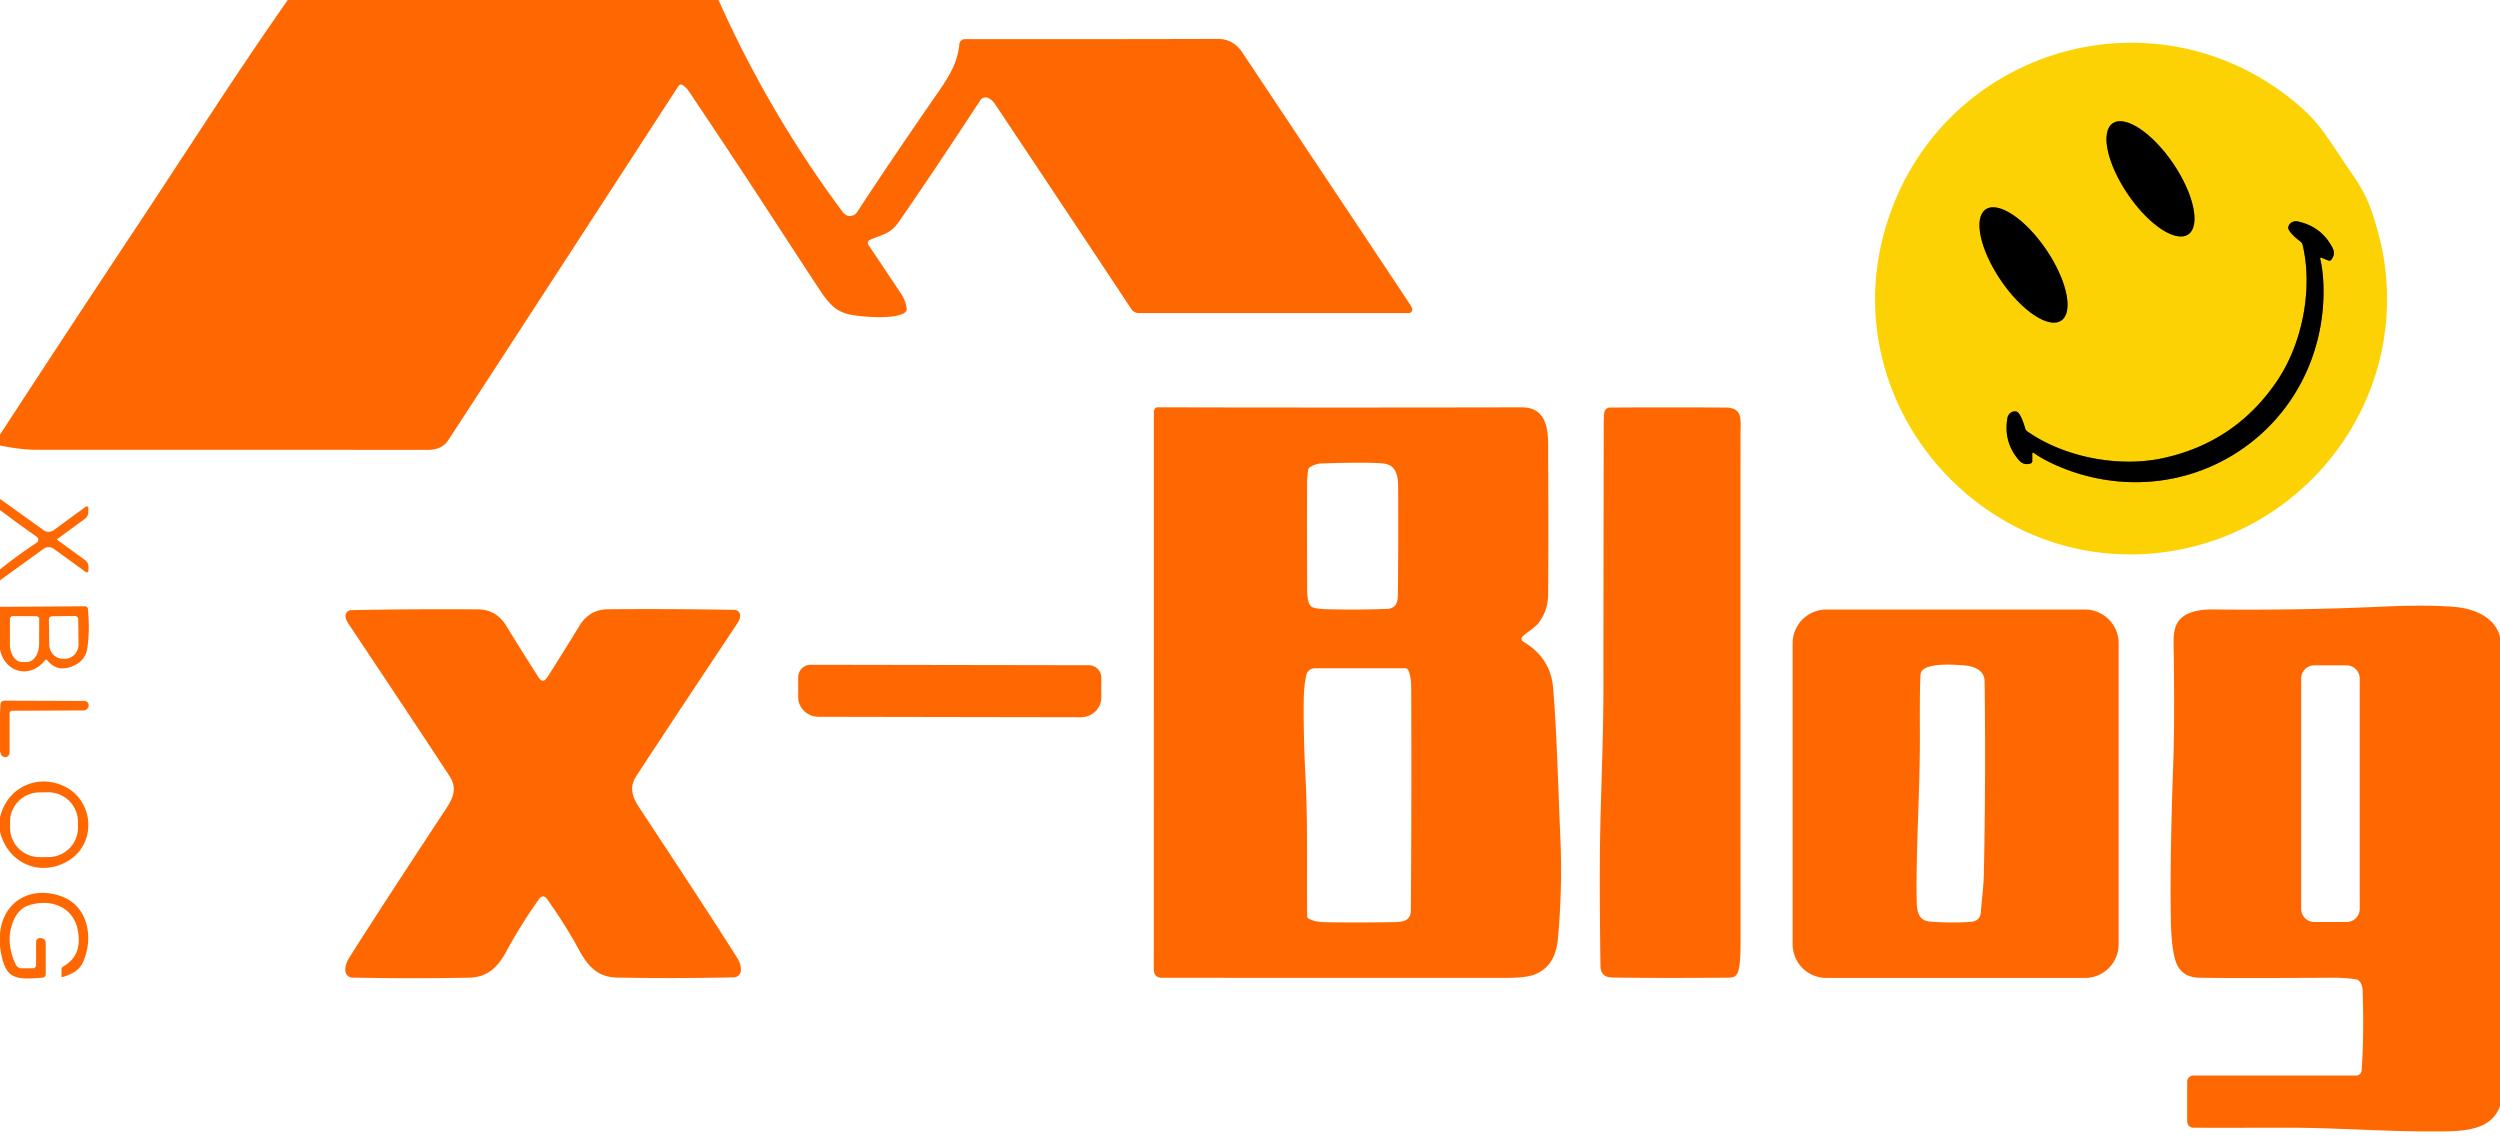 <svg xmlns="http://www.w3.org/2000/svg" version="1.1" viewBox="0.00 0.00 767.00 350.00" width="767.00" height="350.00">
<g stroke-width="2.00" fill="none" stroke-linecap="butt">
<path stroke="#7e6902" d="&#10;  M 671.349 71.908&#10;  A 20.60 8.40 55.8 0 0 666.717 50.148&#10;  A 20.60 8.40 55.8 0 0 648.191 37.832&#10;  A 20.60 8.40 55.8 0 0 652.822 59.592&#10;  A 20.60 8.40 55.8 0 0 671.349 71.908"/>
<path stroke="#7e6902" d="&#10;  M 632.394 98.336&#10;  A 20.61 8.40 55.8 0 0 627.758 76.569&#10;  A 20.61 8.40 55.8 0 0 609.226 64.244&#10;  A 20.61 8.40 55.8 0 0 613.862 86.011&#10;  A 20.61 8.40 55.8 0 0 632.394 98.336"/>
<path stroke="#7e6902" d="&#10;  M 683.50 132.20&#10;  Q 674.55 138.26 663.26 140.63&#10;  C 649.74 143.46 633.13 140.22 621.92 132.31&#10;  A 1.51 1.47 10.5 0 1 621.34 131.49&#10;  Q 620.67 129.10 619.89 127.65&#10;  Q 619.23 126.42 618.64 126.27&#10;  A 2.45 2.22 -78.3 0 0 615.87 128.29&#10;  Q 614.63 135.54 619.33 141.09&#10;  Q 620.85 142.89 622.99 142.19&#10;  A 0.75 0.74 -9.4 0 0 623.50 141.49&#10;  L 623.50 139.13&#10;  A 0.26 0.26 0.0 0 1 623.91 138.92&#10;  Q 626.71 140.90 630.62 142.65&#10;  C 649.08 150.89 670.43 149.59 687.46 138.05&#10;  C 704.50 126.51 713.61 107.17 712.81 86.97&#10;  Q 712.63 82.69 711.83 79.35&#10;  A 0.26 0.26 0.0 0 1 712.18 79.05&#10;  L 714.37 79.93&#10;  A 0.75 0.74 -58.9 0 0 715.21 79.71&#10;  Q 716.65 77.98 715.55 75.90&#10;  Q 712.14 69.48 704.94 67.94&#10;  A 2.45 2.22 10.0 0 0 702.04 69.77&#10;  Q 701.96 70.37 702.86 71.44&#10;  Q 703.91 72.70 705.89 74.21&#10;  A 1.51 1.47 -78.8 0 1 706.43 75.05&#10;  C 709.62 88.40 706.47 105.03 698.83 116.53&#10;  Q 692.44 126.14 683.50 132.20"/>
</g>
<path fill="#ff6800" d="&#10;  M 220.44 0.00&#10;  Q 235.78 34.39 258.38 64.84&#10;  Q 259.76 66.69 261.47 66.18&#10;  Q 262.43 65.88 262.99 65.03&#10;  Q 273.32 49.21 287.40 28.91&#10;  C 291.10 23.58 293.81 19.33 294.32 13.58&#10;  A 1.72 1.71 2.4 0 1 296.03 12.01&#10;  Q 341.61 12.04 373.53 11.94&#10;  Q 378.36 11.92 381.14 16.09&#10;  Q 427.28 85.37 432.45 93.19&#10;  Q 432.99 94.02 433.21 94.54&#10;  A 1.09 1.08 78.7 0 1 432.21 96.04&#10;  L 349.37 96.04&#10;  A 2.73 2.72 73.2 0 1 347.10 94.82&#10;  Q 322.06 57.04 305.29 31.97&#10;  Q 304.36 30.58 303.18 30.05&#10;  A 1.96 1.96 0.0 0 0 300.75 30.77&#10;  Q 287.00 51.82 275.83 67.97&#10;  C 273.12 71.89 270.71 71.88 266.86 73.61&#10;  A 1.03 1.03 0.0 0 0 266.43 75.13&#10;  Q 271.64 82.92 276.43 90.08&#10;  Q 277.86 92.23 278.18 94.71&#10;  A 1.14 1.13 62.8 0 1 277.89 95.63&#10;  C 275.51 98.18 264.29 97.20 261.30 96.61&#10;  C 256.92 95.76 255.23 94.06 252.61 90.59&#10;  Q 251.79 89.51 232.84 60.41&#10;  Q 224.70 47.93 211.46 28.18&#10;  Q 210.52 26.79 209.38 26.08&#10;  A 0.88 0.87 -57.5 0 0 208.18 26.35&#10;  Q 166.79 90.12 137.54 135.04&#10;  Q 135.61 138.02 131.25 138.02&#10;  Q 72.41 137.99 11.25 138.00&#10;  Q 6.51 138.00 0.00 136.68&#10;  L 0.00 133.34&#10;  Q 22.12 99.41 44.73 65.35&#10;  Q 44.78 65.27 65.59 33.56&#10;  Q 76.79 16.47 88.28 0.00&#10;  L 220.44 0.00&#10;  Z"/>
<path fill="#fcd204" d="&#10;  M 730.95 77.07&#10;  C 739.35 121.00 709.07 162.78 665.03 169.25&#10;  C 608.52 177.55 561.75 123.45 578.86 68.62&#10;  C 595.72 14.61 661.50 -4.77 704.95 32.05&#10;  C 712.22 38.21 714.43 42.96 721.75 53.55&#10;  Q 725.63 59.17 727.35 64.07&#10;  Q 729.81 71.10 730.95 77.07&#10;  Z&#10;  M 671.349 71.908&#10;  A 20.60 8.40 55.8 0 0 666.717 50.148&#10;  A 20.60 8.40 55.8 0 0 648.191 37.832&#10;  A 20.60 8.40 55.8 0 0 652.822 59.592&#10;  A 20.60 8.40 55.8 0 0 671.349 71.908&#10;  Z&#10;  M 632.394 98.336&#10;  A 20.61 8.40 55.8 0 0 627.758 76.569&#10;  A 20.61 8.40 55.8 0 0 609.226 64.244&#10;  A 20.61 8.40 55.8 0 0 613.862 86.011&#10;  A 20.61 8.40 55.8 0 0 632.394 98.336&#10;  Z&#10;  M 683.50 132.20&#10;  Q 674.55 138.26 663.26 140.63&#10;  C 649.74 143.46 633.13 140.22 621.92 132.31&#10;  A 1.51 1.47 10.5 0 1 621.34 131.49&#10;  Q 620.67 129.10 619.89 127.65&#10;  Q 619.23 126.42 618.64 126.27&#10;  A 2.45 2.22 -78.3 0 0 615.87 128.29&#10;  Q 614.63 135.54 619.33 141.09&#10;  Q 620.85 142.89 622.99 142.19&#10;  A 0.75 0.74 -9.4 0 0 623.50 141.49&#10;  L 623.50 139.13&#10;  A 0.26 0.26 0.0 0 1 623.91 138.92&#10;  Q 626.71 140.90 630.62 142.65&#10;  C 649.08 150.89 670.43 149.59 687.46 138.05&#10;  C 704.50 126.51 713.61 107.17 712.81 86.97&#10;  Q 712.63 82.69 711.83 79.35&#10;  A 0.26 0.26 0.0 0 1 712.18 79.05&#10;  L 714.37 79.93&#10;  A 0.75 0.74 -58.9 0 0 715.21 79.71&#10;  Q 716.65 77.98 715.55 75.90&#10;  Q 712.14 69.48 704.94 67.94&#10;  A 2.45 2.22 10.0 0 0 702.04 69.77&#10;  Q 701.96 70.37 702.86 71.44&#10;  Q 703.91 72.70 705.89 74.21&#10;  A 1.51 1.47 -78.8 0 1 706.43 75.05&#10;  C 709.62 88.40 706.47 105.03 698.83 116.53&#10;  Q 692.44 126.14 683.50 132.20&#10;  Z"/>
<ellipse fill="#000000" cx="0.00" cy="0.00" transform="translate(659.77,54.87) rotate(55.8)" rx="20.60" ry="8.40"/>
<ellipse fill="#000000" cx="0.00" cy="0.00" transform="translate(620.81,81.29) rotate(55.8)" rx="20.61" ry="8.40"/>
<path fill="#000000" d="&#10;  M 687.46 138.05&#10;  C 670.43 149.59 649.08 150.89 630.62 142.65&#10;  Q 626.71 140.90 623.91 138.92&#10;  A 0.26 0.26 0.0 0 0 623.50 139.13&#10;  L 623.50 141.49&#10;  A 0.75 0.74 -9.4 0 1 622.99 142.19&#10;  Q 620.85 142.89 619.33 141.09&#10;  Q 614.63 135.54 615.87 128.29&#10;  A 2.45 2.22 -78.3 0 1 618.64 126.27&#10;  Q 619.23 126.42 619.89 127.65&#10;  Q 620.67 129.10 621.34 131.49&#10;  A 1.51 1.47 10.5 0 0 621.92 132.31&#10;  C 633.13 140.22 649.74 143.46 663.26 140.63&#10;  Q 674.55 138.26 683.50 132.20&#10;  Q 692.44 126.14 698.83 116.53&#10;  C 706.47 105.03 709.62 88.40 706.43 75.05&#10;  A 1.51 1.47 -78.8 0 0 705.89 74.21&#10;  Q 703.91 72.70 702.86 71.44&#10;  Q 701.96 70.37 702.04 69.77&#10;  A 2.45 2.22 10.0 0 1 704.94 67.94&#10;  Q 712.14 69.48 715.55 75.90&#10;  Q 716.65 77.98 715.21 79.71&#10;  A 0.75 0.74 -58.9 0 1 714.37 79.93&#10;  L 712.18 79.05&#10;  A 0.26 0.26 0.0 0 0 711.83 79.35&#10;  Q 712.63 82.69 712.81 86.97&#10;  C 713.61 107.17 704.50 126.51 687.46 138.05&#10;  Z"/>
<path fill="#ff6800" d="&#10;  M 354.25 125.47&#10;  A 0.99 0.98 -74.8 0 1 355.13 124.96&#10;  Q 403.67 125.09 466.78 124.97&#10;  C 475.83 124.95 474.95 134.13 474.98 140.27&#10;  Q 475.14 167.09 474.96 182.51&#10;  Q 474.91 187.28 472.12 191.00&#10;  C 470.74 192.85 468.32 193.98 467.07 195.35&#10;  A 0.97 0.97 0.0 0 0 467.30 196.85&#10;  Q 475.78 201.78 476.52 211.25&#10;  C 477.72 226.40 477.98 240.15 478.73 257.25&#10;  Q 479.38 272.28 477.98 287.91&#10;  C 477.51 293.16 475.50 297.23 470.64 299.04&#10;  Q 468.02 300.01 462.25 300.01&#10;  Q 374.31 300.01 356.51 299.99&#10;  Q 353.97 299.98 353.98 297.25&#10;  Q 354.00 283.26 354.00 126.27&#10;  Q 354.00 125.91 354.25 125.47&#10;  Z&#10;  M 402.83 186.36&#10;  Q 404.04 186.80 406.36 186.88&#10;  Q 415.36 187.18 425.52 186.81&#10;  Q 428.77 186.69 428.84 182.99&#10;  Q 429.03 173.11 428.95 149.32&#10;  C 428.94 145.62 428.15 142.63 424.49 142.21&#10;  Q 420.28 141.73 405.52 142.18&#10;  Q 403.63 142.23 401.91 143.33&#10;  A 1.26 1.25 77.7 0 0 401.35 144.21&#10;  Q 401.02 146.55 401.01 148.25&#10;  Q 400.96 165.59 401.05 180.99&#10;  Q 401.07 184.60 402.00 185.76&#10;  A 1.86 1.85 80.6 0 0 402.83 186.36&#10;  Z&#10;  M 401.44 281.79&#10;  Q 403.35 282.87 406.27 282.92&#10;  Q 416.38 283.13 428.35 282.88&#10;  C 431.02 282.83 432.83 282.11 432.85 279.26&#10;  Q 433.10 245.13 432.96 211.01&#10;  Q 432.95 207.81 432.14 205.76&#10;  A 1.16 1.15 79.1 0 0 431.07 205.03&#10;  L 403.36 205.03&#10;  A 2.66 2.66 0.0 0 0 400.76 207.13&#10;  Q 400.03 210.51 399.99 214.76&#10;  Q 399.87 226.14 400.51 237.98&#10;  C 401.28 252.42 400.87 267.95 401.04 281.12&#10;  A 0.77 0.76 14.6 0 0 401.44 281.79&#10;  Z"/>
<path fill="#ff6800" d="&#10;  M 532.20 299.58&#10;  Q 531.74 299.95 529.26 299.97&#10;  Q 505.72 300.11 494.66 299.90&#10;  Q 491.07 299.83 491.02 296.39&#10;  Q 490.70 271.91 490.91 257.25&#10;  C 491.11 243.30 491.96 226.86 491.93 209.75&#10;  Q 491.91 197.91 492.02 129.75&#10;  Q 492.03 127.52 492.23 126.45&#10;  A 1.73 1.72 -84.9 0 1 493.91 125.04&#10;  Q 509.53 124.93 529.30 125.03&#10;  C 534.81 125.06 534.00 128.64 534.00 133.33&#10;  Q 533.99 183.20 534.01 289.51&#10;  Q 534.01 297.14 532.92 298.80&#10;  A 3.16 3.04 -3.3 0 1 532.20 299.58&#10;  Z"/>
<path fill="#ff6800" d="&#10;  M 0.00 178.04&#10;  L 0.00 174.71&#10;  Q 5.22 170.49 11.20 166.54&#10;  Q 11.96 166.04 11.67 165.19&#10;  Q 11.56 164.88 11.01 164.49&#10;  Q 5.35 160.54 0.00 156.47&#10;  L 0.00 153.07&#10;  L 13.38 162.66&#10;  A 2.64 2.63 -45.1 0 0 16.48 162.65&#10;  L 26.31 155.45&#10;  A 0.50 0.50 0.0 0 1 27.10 155.85&#10;  L 27.10 157.09&#10;  A 2.60 2.59 -18.3 0 1 26.04 159.18&#10;  L 17.57 165.38&#10;  A 0.16 0.15 45.8 0 0 17.57 165.63&#10;  L 26.12 171.85&#10;  A 2.47 2.45 18.1 0 1 27.14 173.84&#10;  L 27.14 175.06&#10;  A 0.53 0.53 0.0 0 1 26.29 175.49&#10;  L 16.52 168.39&#10;  A 2.70 2.69 -44.9 0 0 13.35 168.39&#10;  L 0.00 178.04&#10;  Z"/>
<path fill="#ff6800" d="&#10;  M 0.00 199.29&#10;  L 0.00 186.18&#10;  L 26.08 186.01&#10;  A 0.89 0.88 86.8 0 1 26.97 186.81&#10;  Q 27.57 192.92 26.85 198.52&#10;  Q 26.35 202.41 22.98 204.06&#10;  Q 17.71 206.64 14.50 202.55&#10;  A 0.43 0.43 0.0 0 0 13.82 202.55&#10;  C 9.32 208.31 1.55 206.54 0.00 199.29&#10;  Z&#10;  M 11.18 189.05&#10;  L 3.90 189.03&#10;  A 0.85 0.85 0.0 0 0 3.05 189.87&#10;  L 3.02 197.59&#10;  A 5.51 3.75 -89.8 0 0 6.76 203.12&#10;  L 8.24 203.12&#10;  A 5.51 3.75 -89.8 0 0 12.00 197.63&#10;  L 12.03 189.91&#10;  A 0.85 0.85 0.0 0 0 11.18 189.05&#10;  Z&#10;  M 22.99 188.99&#10;  L 15.99 189.07&#10;  A 1.00 1.00 0.0 0 0 15.00 190.09&#10;  L 15.10 197.72&#10;  A 4.44 4.18 89.3 0 0 19.33 202.11&#10;  L 19.97 202.11&#10;  A 4.44 4.18 89.3 0 0 24.10 197.61&#10;  L 24.00 189.98&#10;  A 1.00 1.00 0.0 0 0 22.99 188.99&#10;  Z"/>
<path fill="#ff6800" d="&#10;  M 767.00 195.46&#10;  L 767.00 339.30&#10;  C 764.07 347.74 753.64 347.08 745.24 347.12&#10;  C 732.94 347.18 715.45 345.95 701.57 345.98&#10;  Q 676.43 346.03 672.92 345.98&#10;  A 1.91 1.91 0.0 0 1 671.03 344.07&#10;  L 671.03 331.85&#10;  A 1.87 1.86 90.0 0 1 672.89 329.98&#10;  L 722.83 329.98&#10;  A 1.72 1.72 0.0 0 0 724.55 328.38&#10;  Q 725.32 317.50 724.85 303.76&#10;  Q 724.79 302.00 723.77 300.93&#10;  A 1.52 1.49 -16.7 0 0 722.91 300.48&#10;  Q 719.66 299.95 716.02 299.97&#10;  Q 684.38 300.15 674.77 299.97&#10;  Q 668.80 299.86 667.29 294.25&#10;  Q 666.18 290.13 666.04 283.00&#10;  Q 665.67 264.65 666.74 234.50&#10;  C 667.16 222.72 667.04 209.60 666.87 198.51&#10;  C 666.80 194.43 666.81 190.54 670.96 188.45&#10;  Q 673.98 186.92 679.01 186.98&#10;  Q 705.30 187.29 731.00 186.11&#10;  C 738.03 185.79 746.53 185.65 753.00 186.19&#10;  C 758.85 186.68 765.53 189.23 767.00 195.46&#10;  Z&#10;  M 723.96 208.16&#10;  A 4.03 4.03 0.0 0 0 719.93 204.13&#10;  L 710.03 204.13&#10;  A 4.03 4.03 0.0 0 0 706.00 208.16&#10;  L 706.00 278.84&#10;  A 4.03 4.03 0.0 0 0 710.03 282.87&#10;  L 719.93 282.87&#10;  A 4.03 4.03 0.0 0 0 723.96 278.84&#10;  L 723.96 208.16&#10;  Z"/>
<path fill="#ff6800" d="&#10;  M 166.56 208.86&#10;  Q 167.24 208.86 168.07 207.55&#10;  Q 173.86 198.42 177.75 192.03&#10;  Q 180.82 186.97 186.48 186.92&#10;  Q 205.84 186.76 225.33 187.11&#10;  A 1.80 1.79 4.0 0 1 227.08 189.12&#10;  Q 226.96 190.14 226.15 191.35&#10;  Q 205.03 223.06 195.28 238.01&#10;  C 192.88 241.69 193.98 244.54 196.38 248.16&#10;  Q 218.10 281.05 226.10 293.77&#10;  Q 227.43 295.87 227.30 297.78&#10;  A 2.22 2.22 0.0 0 1 225.13 299.85&#10;  Q 206.68 300.24 189.37 299.92&#10;  C 183.76 299.82 180.62 296.91 177.76 291.64&#10;  Q 173.48 283.74 167.79 275.75&#10;  Q 167.29 275.04 166.61 275.04&#10;  Q 165.93 275.04 165.42 275.76&#10;  Q 159.75 283.75 155.48 291.66&#10;  C 152.63 296.93 149.49 299.84 143.88 299.95&#10;  Q 126.57 300.30 108.12 299.93&#10;  A 2.22 2.22 0.0 0 1 105.95 297.87&#10;  Q 105.81 295.96 107.14 293.85&#10;  Q 115.12 281.12 136.80 248.20&#10;  C 139.19 244.58 140.29 241.73 137.88 238.05&#10;  Q 128.11 223.11 106.95 191.43&#10;  Q 106.13 190.23 106.01 189.21&#10;  A 1.80 1.79 -4.1 0 1 107.76 187.19&#10;  Q 127.25 186.82 146.61 186.95&#10;  Q 152.27 186.99 155.35 192.05&#10;  Q 159.25 198.43 165.05 207.55&#10;  Q 165.88 208.86 166.56 208.86&#10;  Z"/>
<path fill="#ff6800" d="&#10;  M 650.00 289.70&#10;  A 10.33 10.33 0.0 0 1 639.67 300.03&#10;  L 560.31 300.03&#10;  A 10.33 10.33 0.0 0 1 549.98 289.70&#10;  L 549.98 197.34&#10;  A 10.33 10.33 0.0 0 1 560.31 187.01&#10;  L 639.67 187.01&#10;  A 10.33 10.33 0.0 0 1 650.00 197.34&#10;  L 650.00 289.70&#10;  Z&#10;  M 589.26 206.73&#10;  Q 588.95 209.12 589.02 225.27&#10;  C 589.09 242.45 587.78 259.93 588.04 276.25&#10;  C 588.09 279.21 588.33 282.48 592.25 282.76&#10;  Q 598.85 283.24 604.54 282.83&#10;  Q 607.50 282.62 607.71 279.94&#10;  C 608.03 275.90 608.56 271.97 608.64 268.33&#10;  Q 609.26 239.41 608.88 208.98&#10;  C 608.84 205.68 605.65 204.40 602.83 204.16&#10;  C 599.72 203.90 591.75 203.32 589.69 205.76&#10;  A 1.85 1.85 0.0 0 0 589.26 206.73&#10;  Z"/>
<path fill="#ff6800" d="&#10;  M 334.06 204.09&#10;  A 3.83 3.83 0.0 0 1 337.89 207.93&#10;  L 337.88 214.04&#10;  A 6.28 6.02 0.1 0 1 331.59 220.05&#10;  L 251.15 219.91&#10;  A 6.28 6.02 0.1 0 1 244.88 213.88&#10;  L 244.89 207.77&#10;  A 3.83 3.83 0.0 0 1 248.72 203.95&#10;  L 334.06 204.09&#10;  Z"/>
<path fill="#ff6800" d="&#10;  M 0.00 230.50&#10;  L 0.00 226.09&#10;  L 0.00 220.03&#10;  L 0.00 218.78&#10;  L 0.15 216.08&#10;  A 1.18 1.17 -88.5 0 1 1.32 214.96&#10;  L 25.90 215.05&#10;  A 1.32 1.31 3.2 0 1 27.20 216.50&#10;  L 27.19 216.56&#10;  A 1.57 1.57 0.0 0 1 25.63 217.96&#10;  L 3.72 218.05&#10;  A 0.79 0.79 0.0 0 0 2.94 218.84&#10;  L 2.94 230.91&#10;  A 1.36 1.36 0.0 0 1 0.28 231.33&#10;  L 0.00 230.50&#10;  Z"/>
<path fill="#ff6800" d="&#10;  M 0.00 255.20&#10;  L 0.00 250.79&#10;  C 2.06 241.83 11.10 237.35 19.41 241.09&#10;  C 28.88 245.34 29.89 258.81 20.85 264.15&#10;  C 12.30 269.19 2.43 264.90 0.00 255.20&#10;  Z&#10;  M 23.912 252.069&#10;  A 9.06 9.06 0.0 0 0 14.773 243.089&#10;  L 12.053 243.112&#10;  A 9.06 9.06 0.0 0 0 3.073 252.251&#10;  L 3.088 253.991&#10;  A 9.06 9.06 0.0 0 0 12.227 262.971&#10;  L 14.947 262.948&#10;  A 9.06 9.06 0.0 0 0 23.927 253.809&#10;  L 23.912 252.069&#10;  Z"/>
<path fill="#ff6800" d="&#10;  M 0.00 290.34&#10;  L 0.00 286.43&#10;  C 0.96 276.25 9.76 271.71 18.83 274.99&#10;  C 27.13 277.98 28.78 287.84 25.45 295.22&#10;  C 24.24 297.91 21.84 298.88 19.27 299.76&#10;  A 0.31 0.31 0.0 0 1 18.87 299.47&#10;  L 18.87 297.47&#10;  A 1.12 1.11 75.3 0 1 19.43 296.50&#10;  Q 25.58 292.96 23.76 284.92&#10;  C 22.19 277.97 15.30 275.71 8.97 277.71&#10;  Q 5.80 278.71 4.25 282.22&#10;  Q 1.41 288.62 4.83 295.91&#10;  A 2.03 2.02 77.3 0 0 6.66 297.07&#10;  L 10.12 297.07&#10;  A 0.96 0.95 -90.0 0 0 11.07 296.11&#10;  L 11.07 288.99&#10;  A 1.21 1.21 0.0 0 1 12.54 287.81&#10;  L 12.96 287.90&#10;  A 1.35 1.35 0.0 0 1 14.03 289.22&#10;  L 14.03 298.86&#10;  A 1.11 1.11 0.0 0 1 12.97 299.97&#10;  C 9.48 300.15 4.95 300.87 2.64 298.33&#10;  Q 0.76 296.27 0.00 290.34&#10;  Z"/>
</svg>
